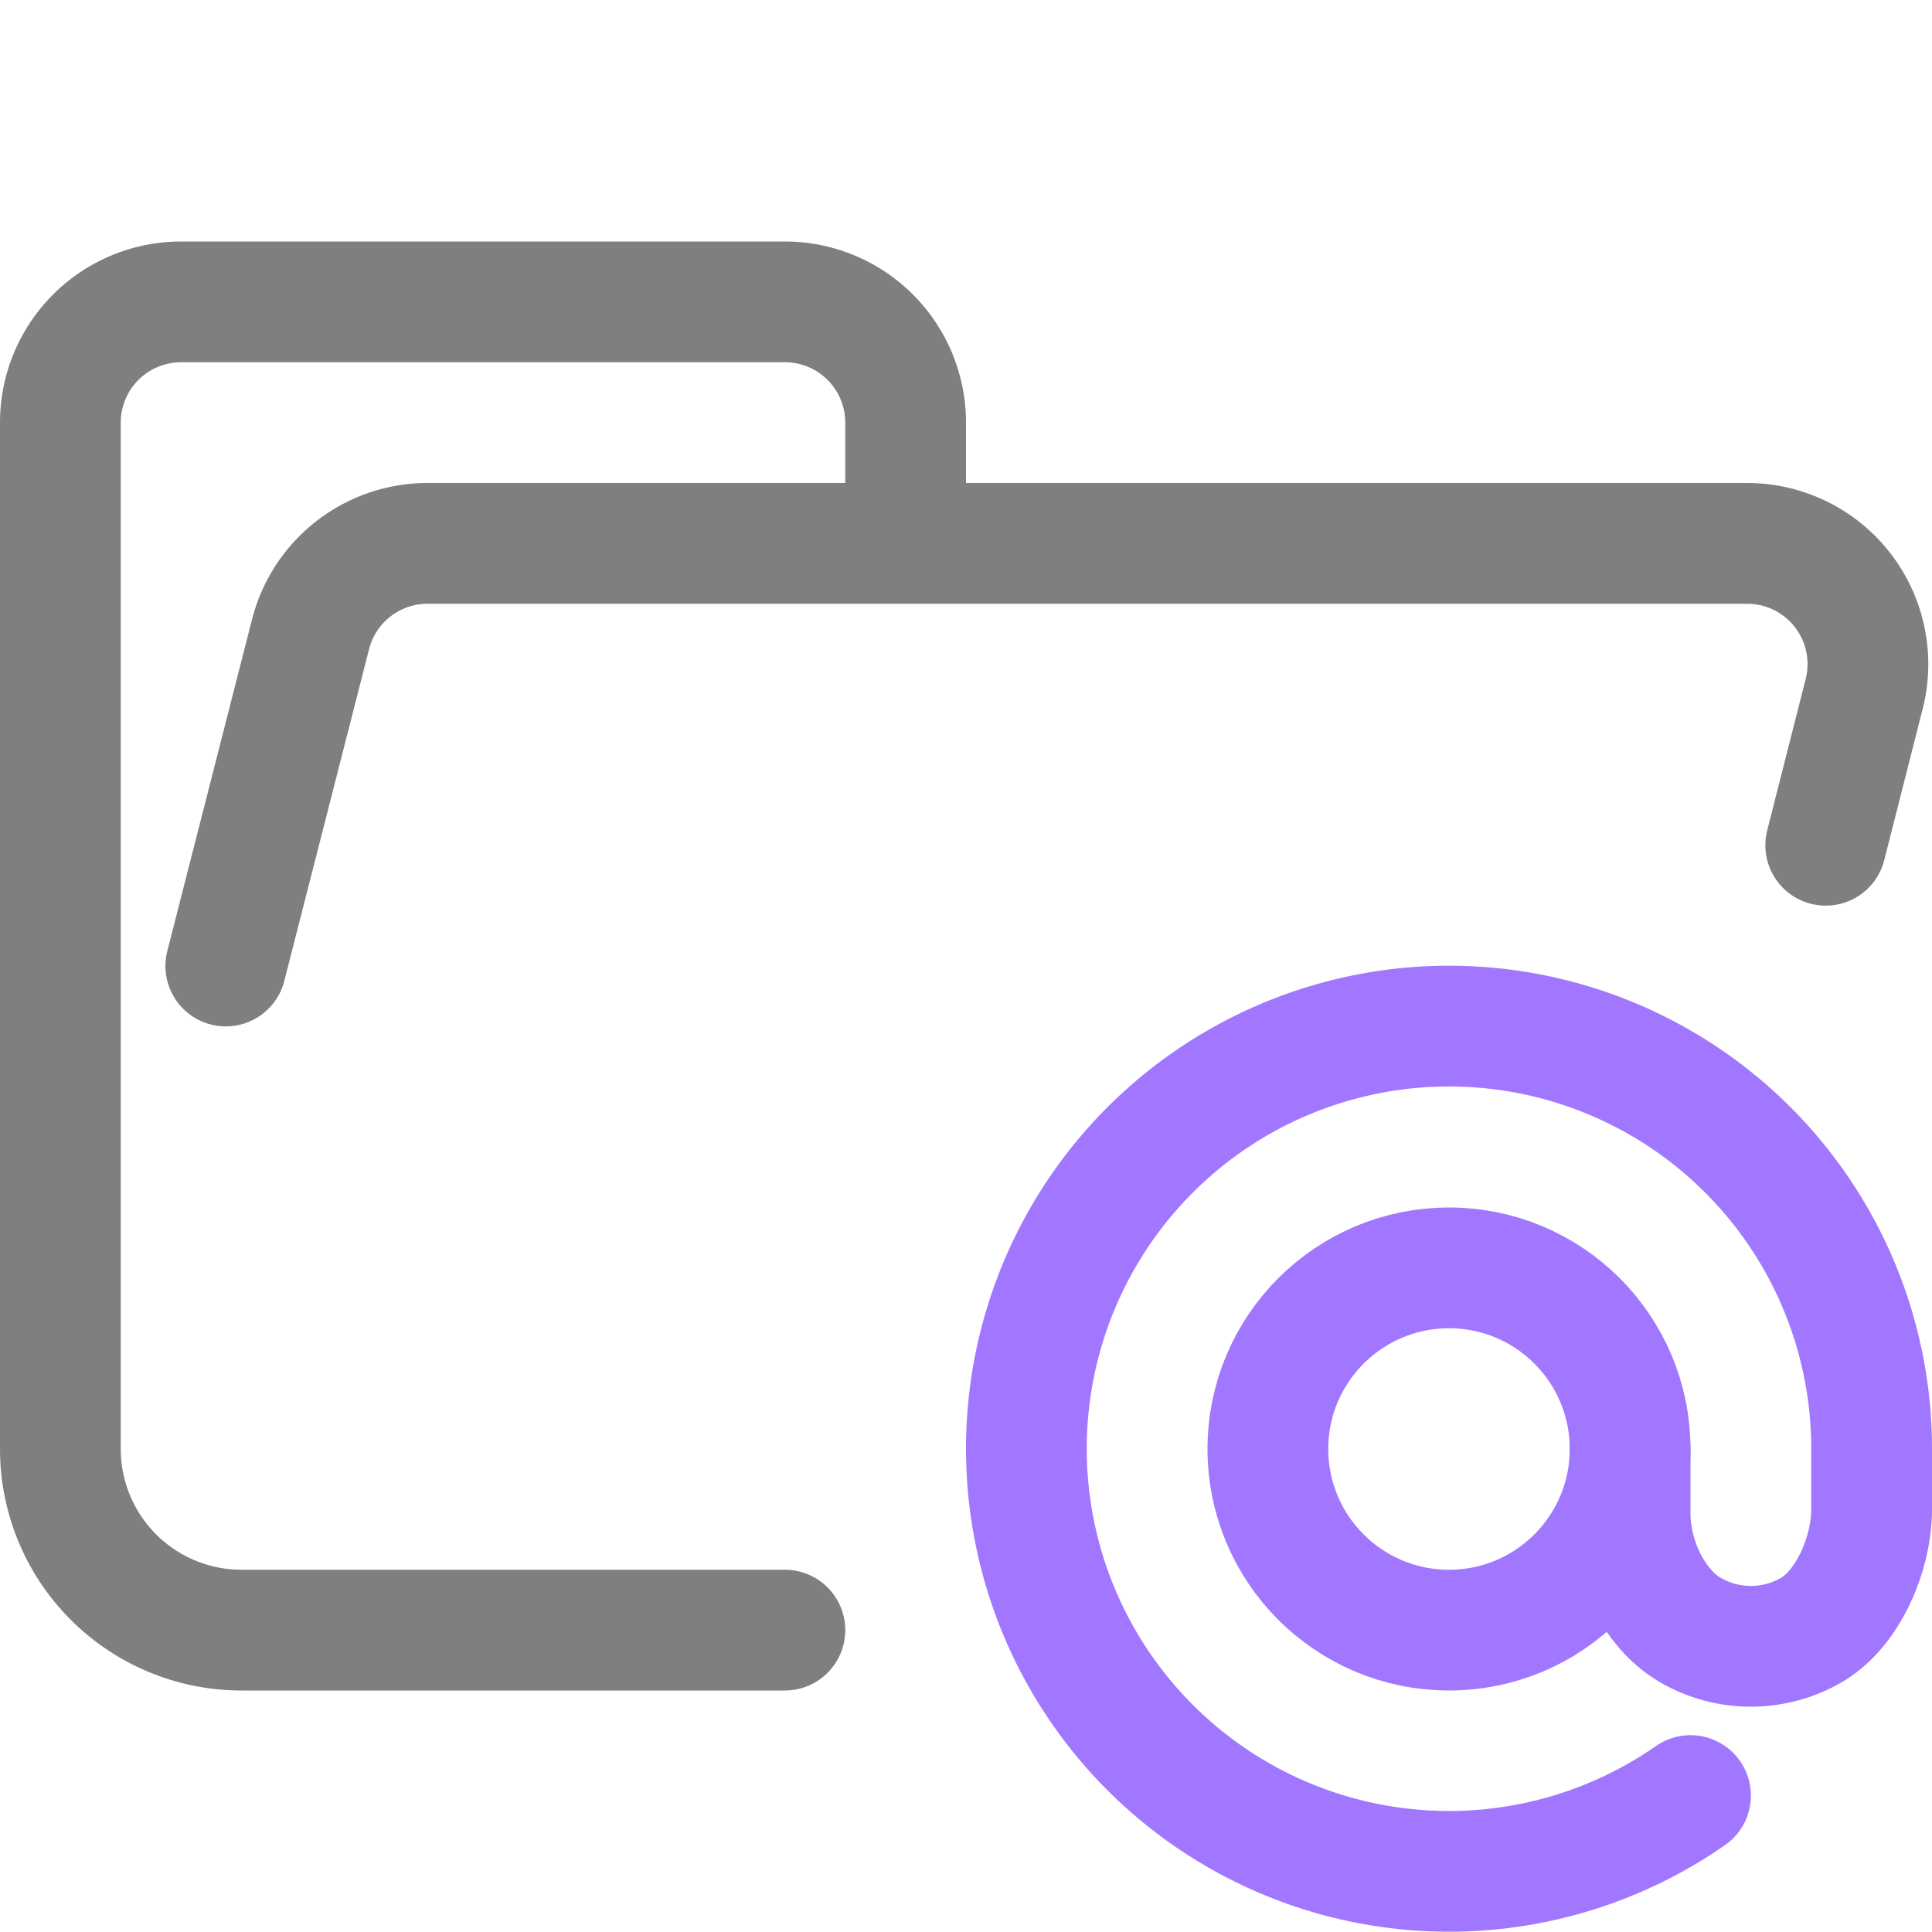 <svg xmlns="http://www.w3.org/2000/svg" width="16" height="16"><g fill="none" fill-rule="evenodd"><path stroke="#7F7F7F" stroke-linecap="round" stroke-linejoin="round" d="m1.87 8 .7-2.74a1 1 0 0 1 .96-.76h10.94a1 1 0 0 1 .97 1.24L15.12 7M6.5 13.5H2A1.5 1.5 0 0 1 .5 12V3.5a1 1 0 0 1 1-1h5a1 1 0 0 1 1 1v1"/><g stroke="#A277FF"><path stroke-linecap="round" d="M13.5 12v.54c0 .36.19.78.5.96a1 1 0 0 0 1 0c.31-.18.5-.64.5-1V12a3.5 3.5 0 1 0-1.5 2.87"/><circle cx="12" cy="12" r="1.5"/></g></g></svg>